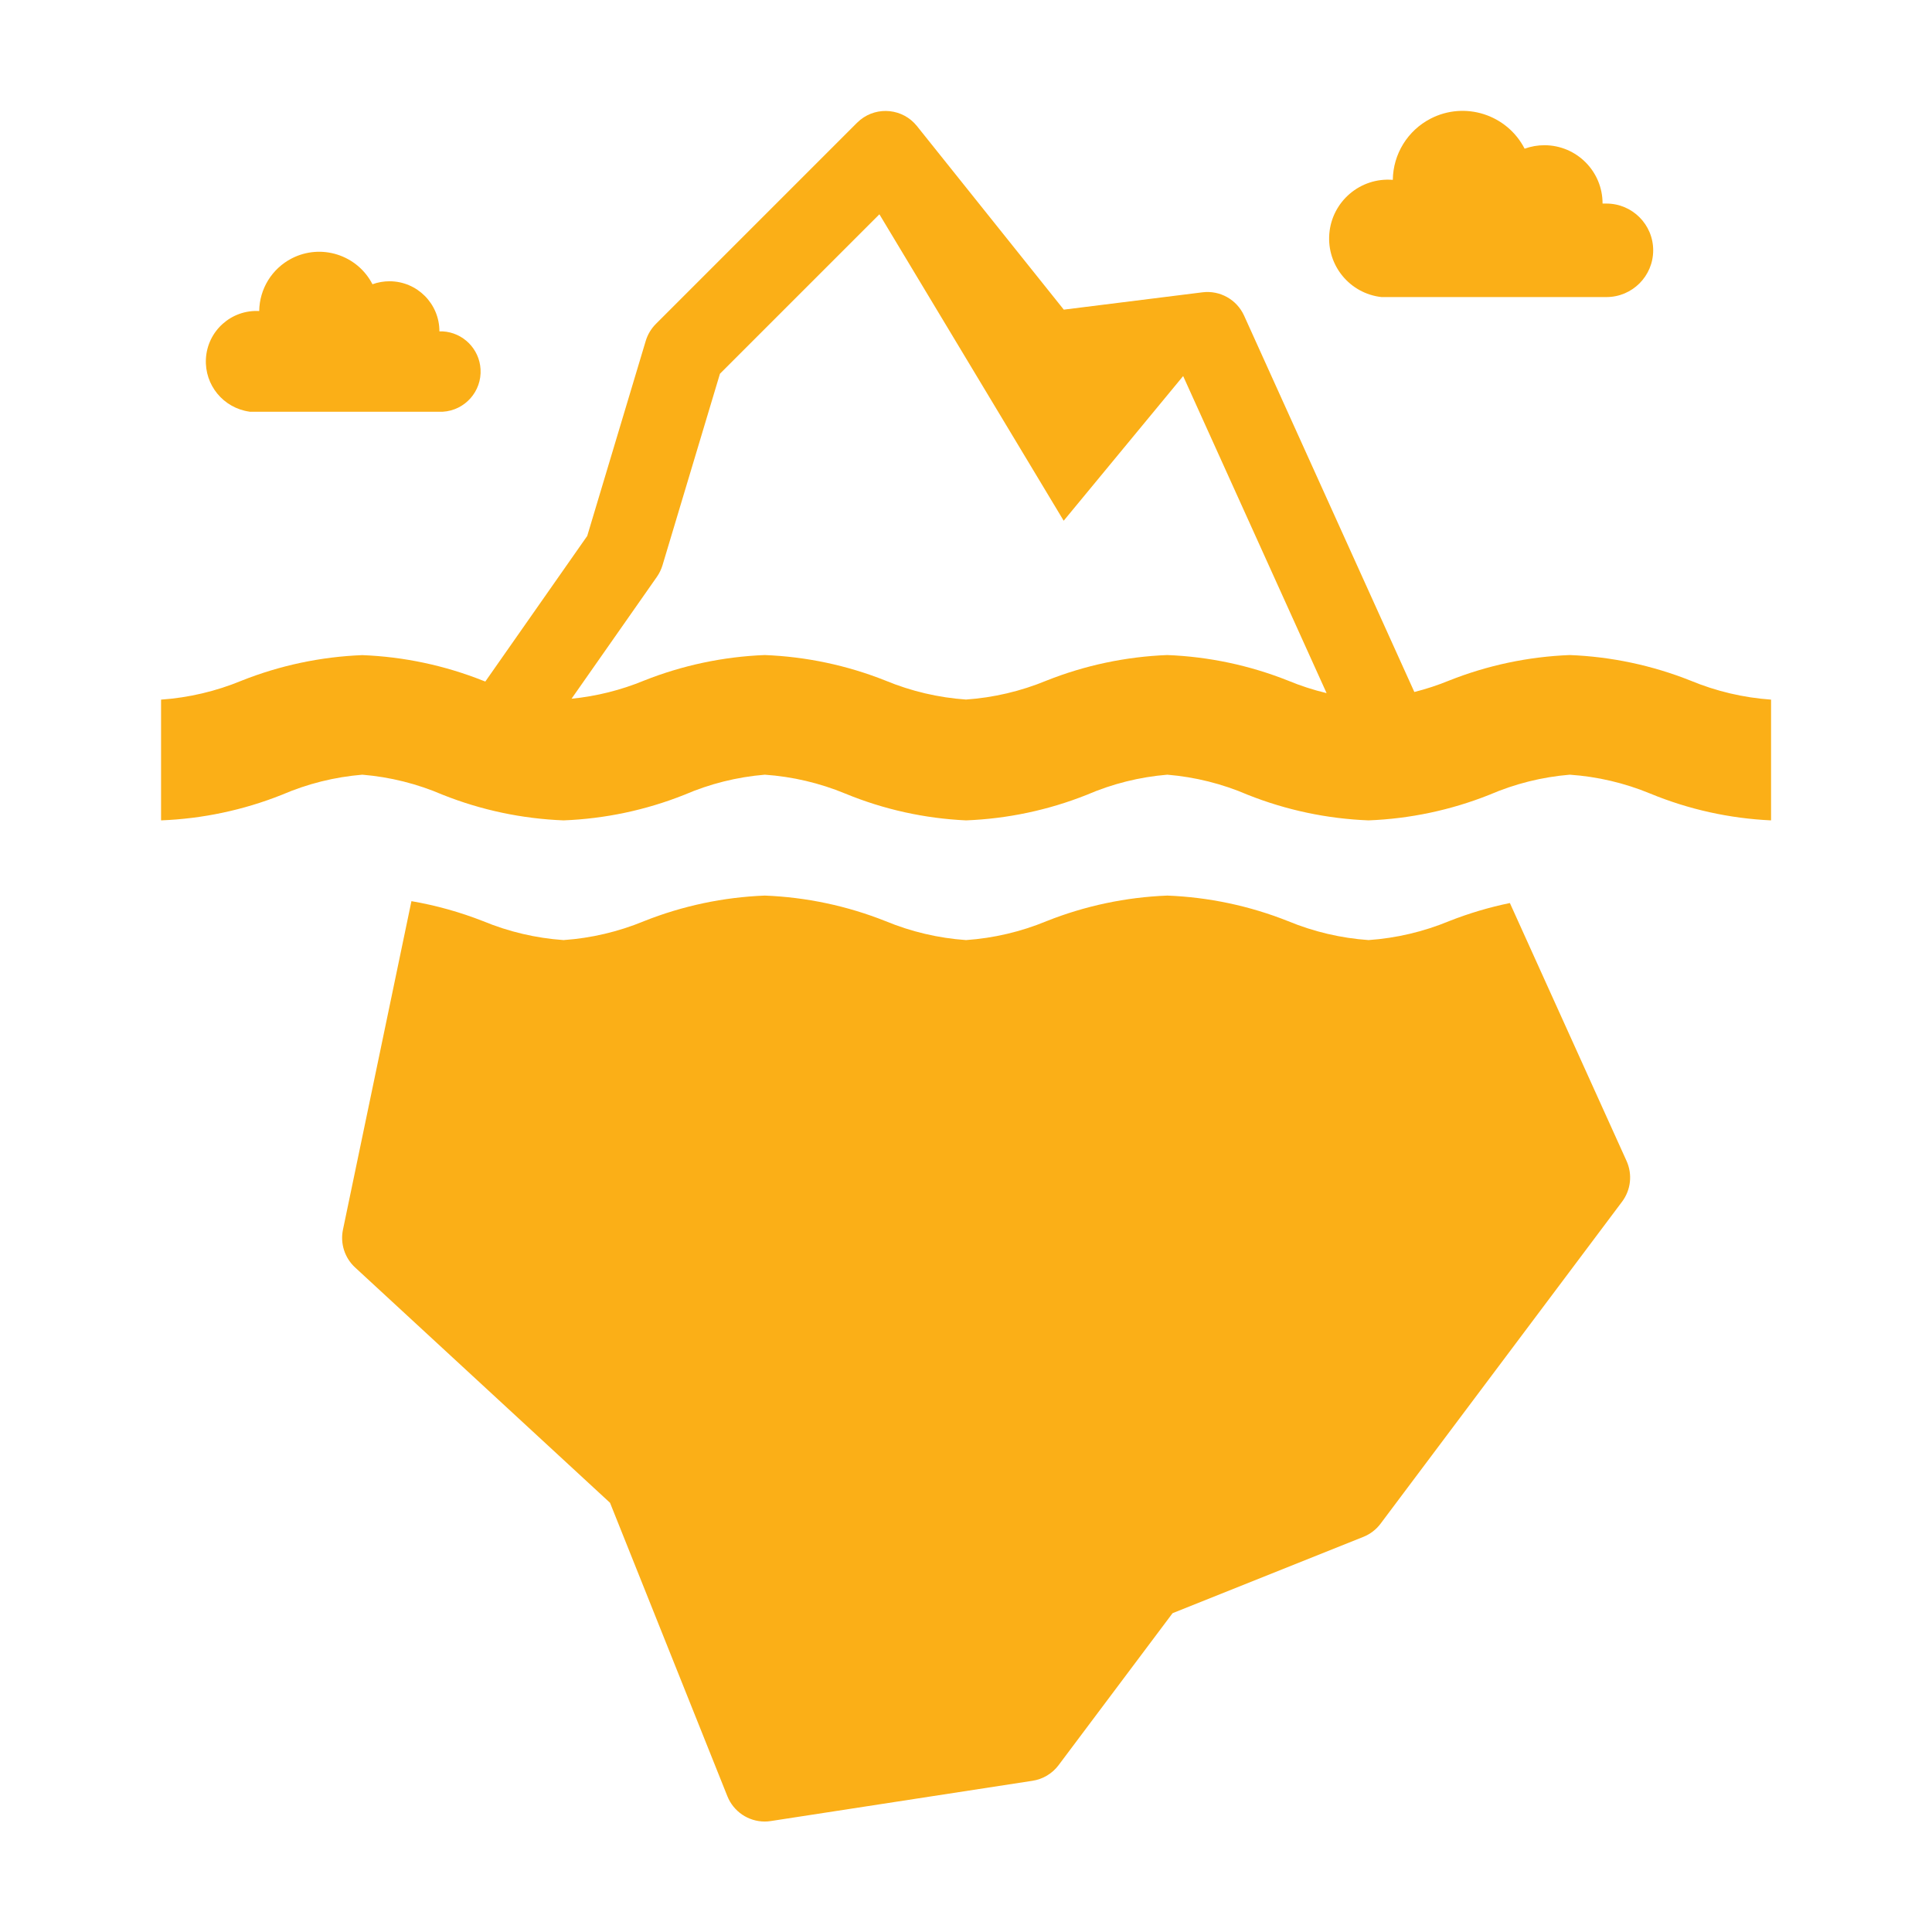 <svg viewBox="0 0 96 96" xmlns="http://www.w3.org/2000/svg" xmlns:xlink="http://www.w3.org/1999/xlink" id="Icons_Iceberg" overflow="hidden"><g id="Icons"><path d="M68.643 14.761 79.823 14.761C81.106 14.761 82.146 13.721 82.146 12.438 82.146 11.155 81.106 10.115 79.823 10.115L79.63 10.115C79.635 8.519 78.345 7.221 76.749 7.216 76.411 7.215 76.076 7.273 75.758 7.388 74.88 5.686 72.788 5.017 71.086 5.895 69.945 6.484 69.223 7.654 69.208 8.937 67.597 8.805 66.185 10.004 66.053 11.614 65.924 13.191 67.071 14.585 68.643 14.761Z" fill="#FBAF17"/><path d="M12.4 20.459 22 20.459C23.103 20.394 23.944 19.447 23.878 18.344 23.818 17.333 23.012 16.526 22 16.466L21.834 16.466C21.838 15.095 20.731 13.98 19.36 13.976 19.07 13.975 18.781 14.025 18.508 14.124 17.753 12.661 15.956 12.088 14.493 12.842 13.514 13.348 12.893 14.353 12.88 15.455 11.494 15.379 10.308 16.441 10.232 17.827 10.16 19.132 11.1 20.274 12.394 20.455Z" fill="#FBAF17"/><path d="M84 33.819C82.087 33.058 80.058 32.629 78 32.549 75.942 32.629 73.913 33.058 72 33.819 71.44 34.048 70.865 34.237 70.278 34.385L61.819 15.685C61.458 14.887 60.619 14.416 59.749 14.525L52.859 15.386 45.559 6.26C44.867 5.399 43.608 5.263 42.747 5.955 42.691 6.001 42.637 6.049 42.586 6.1L32.586 16.1C32.353 16.335 32.181 16.623 32.086 16.94L29.179 26.631 24.115 33.865C24.078 33.85 24.04 33.839 24.003 33.823 22.09 33.062 20.061 32.633 18.003 32.553 15.945 32.633 13.916 33.062 12.003 33.823 10.729 34.35 9.378 34.668 8.003 34.764L8.003 40.764C10.061 40.684 12.09 40.255 14.003 39.494 15.273 38.946 16.624 38.608 18.003 38.494 19.382 38.608 20.733 38.946 22.003 39.494 23.916 40.255 25.945 40.684 28.003 40.764 30.061 40.684 32.09 40.255 34.003 39.494 35.273 38.946 36.624 38.608 38.003 38.494 39.378 38.589 40.729 38.907 42.003 39.434 43.911 40.22 45.941 40.67 48.003 40.764 50.061 40.684 52.09 40.255 54.003 39.494 55.273 38.946 56.624 38.608 58.003 38.494 59.382 38.608 60.733 38.946 62.003 39.494 63.916 40.255 65.945 40.684 68.003 40.764 70.061 40.684 72.09 40.255 74.003 39.494 75.273 38.946 76.624 38.608 78.003 38.494 79.378 38.589 80.729 38.907 82.003 39.434 83.911 40.22 85.941 40.67 88.003 40.764L88.003 34.764C86.626 34.667 85.275 34.348 84 33.819ZM58 32.549C55.942 32.629 53.913 33.058 52 33.819 50.726 34.346 49.375 34.664 48 34.76 46.625 34.664 45.274 34.346 44 33.819 42.087 33.058 40.058 32.629 38 32.549 35.942 32.629 33.913 33.058 32 33.819 30.85 34.293 29.637 34.596 28.4 34.719L32.642 28.661C32.764 28.486 32.857 28.292 32.919 28.088L35.774 18.571 43.697 10.648 52.854 25.875 58.79 18.686 65.918 34.441C65.263 34.285 64.622 34.077 64 33.819 62.087 33.058 60.058 32.629 58 32.549Z" fill="#FBAF17"/><path d="M75.025 44.871C73.994 45.083 72.983 45.385 72.003 45.771 70.729 46.298 69.378 46.616 68.003 46.712 66.628 46.616 65.277 46.298 64.003 45.771 62.09 45.01 60.061 44.581 58.003 44.501 55.945 44.581 53.916 45.01 52.003 45.771 50.729 46.298 49.378 46.616 48.003 46.712 46.628 46.616 45.277 46.298 44.003 45.771 42.09 45.01 40.061 44.581 38.003 44.501 35.945 44.581 33.916 45.01 32.003 45.771 30.729 46.298 29.378 46.616 28.003 46.712 26.628 46.616 25.277 46.298 24.003 45.771 22.854 45.32 21.661 44.987 20.444 44.778L17.042 61.1C16.898 61.788 17.126 62.5 17.642 62.977L30.312 74.673 36.143 89.253C36.447 90.013 37.182 90.511 38 90.511 38.1 90.511 38.201 90.503 38.3 90.487L51.3 88.487C51.818 88.409 52.285 88.13 52.6 87.711L58.264 80.159 67.743 76.367C68.083 76.231 68.38 76.004 68.6 75.711L80.6 59.711C81.038 59.127 81.123 58.351 80.822 57.686Z" fill="#FBAF17"/></g></svg>